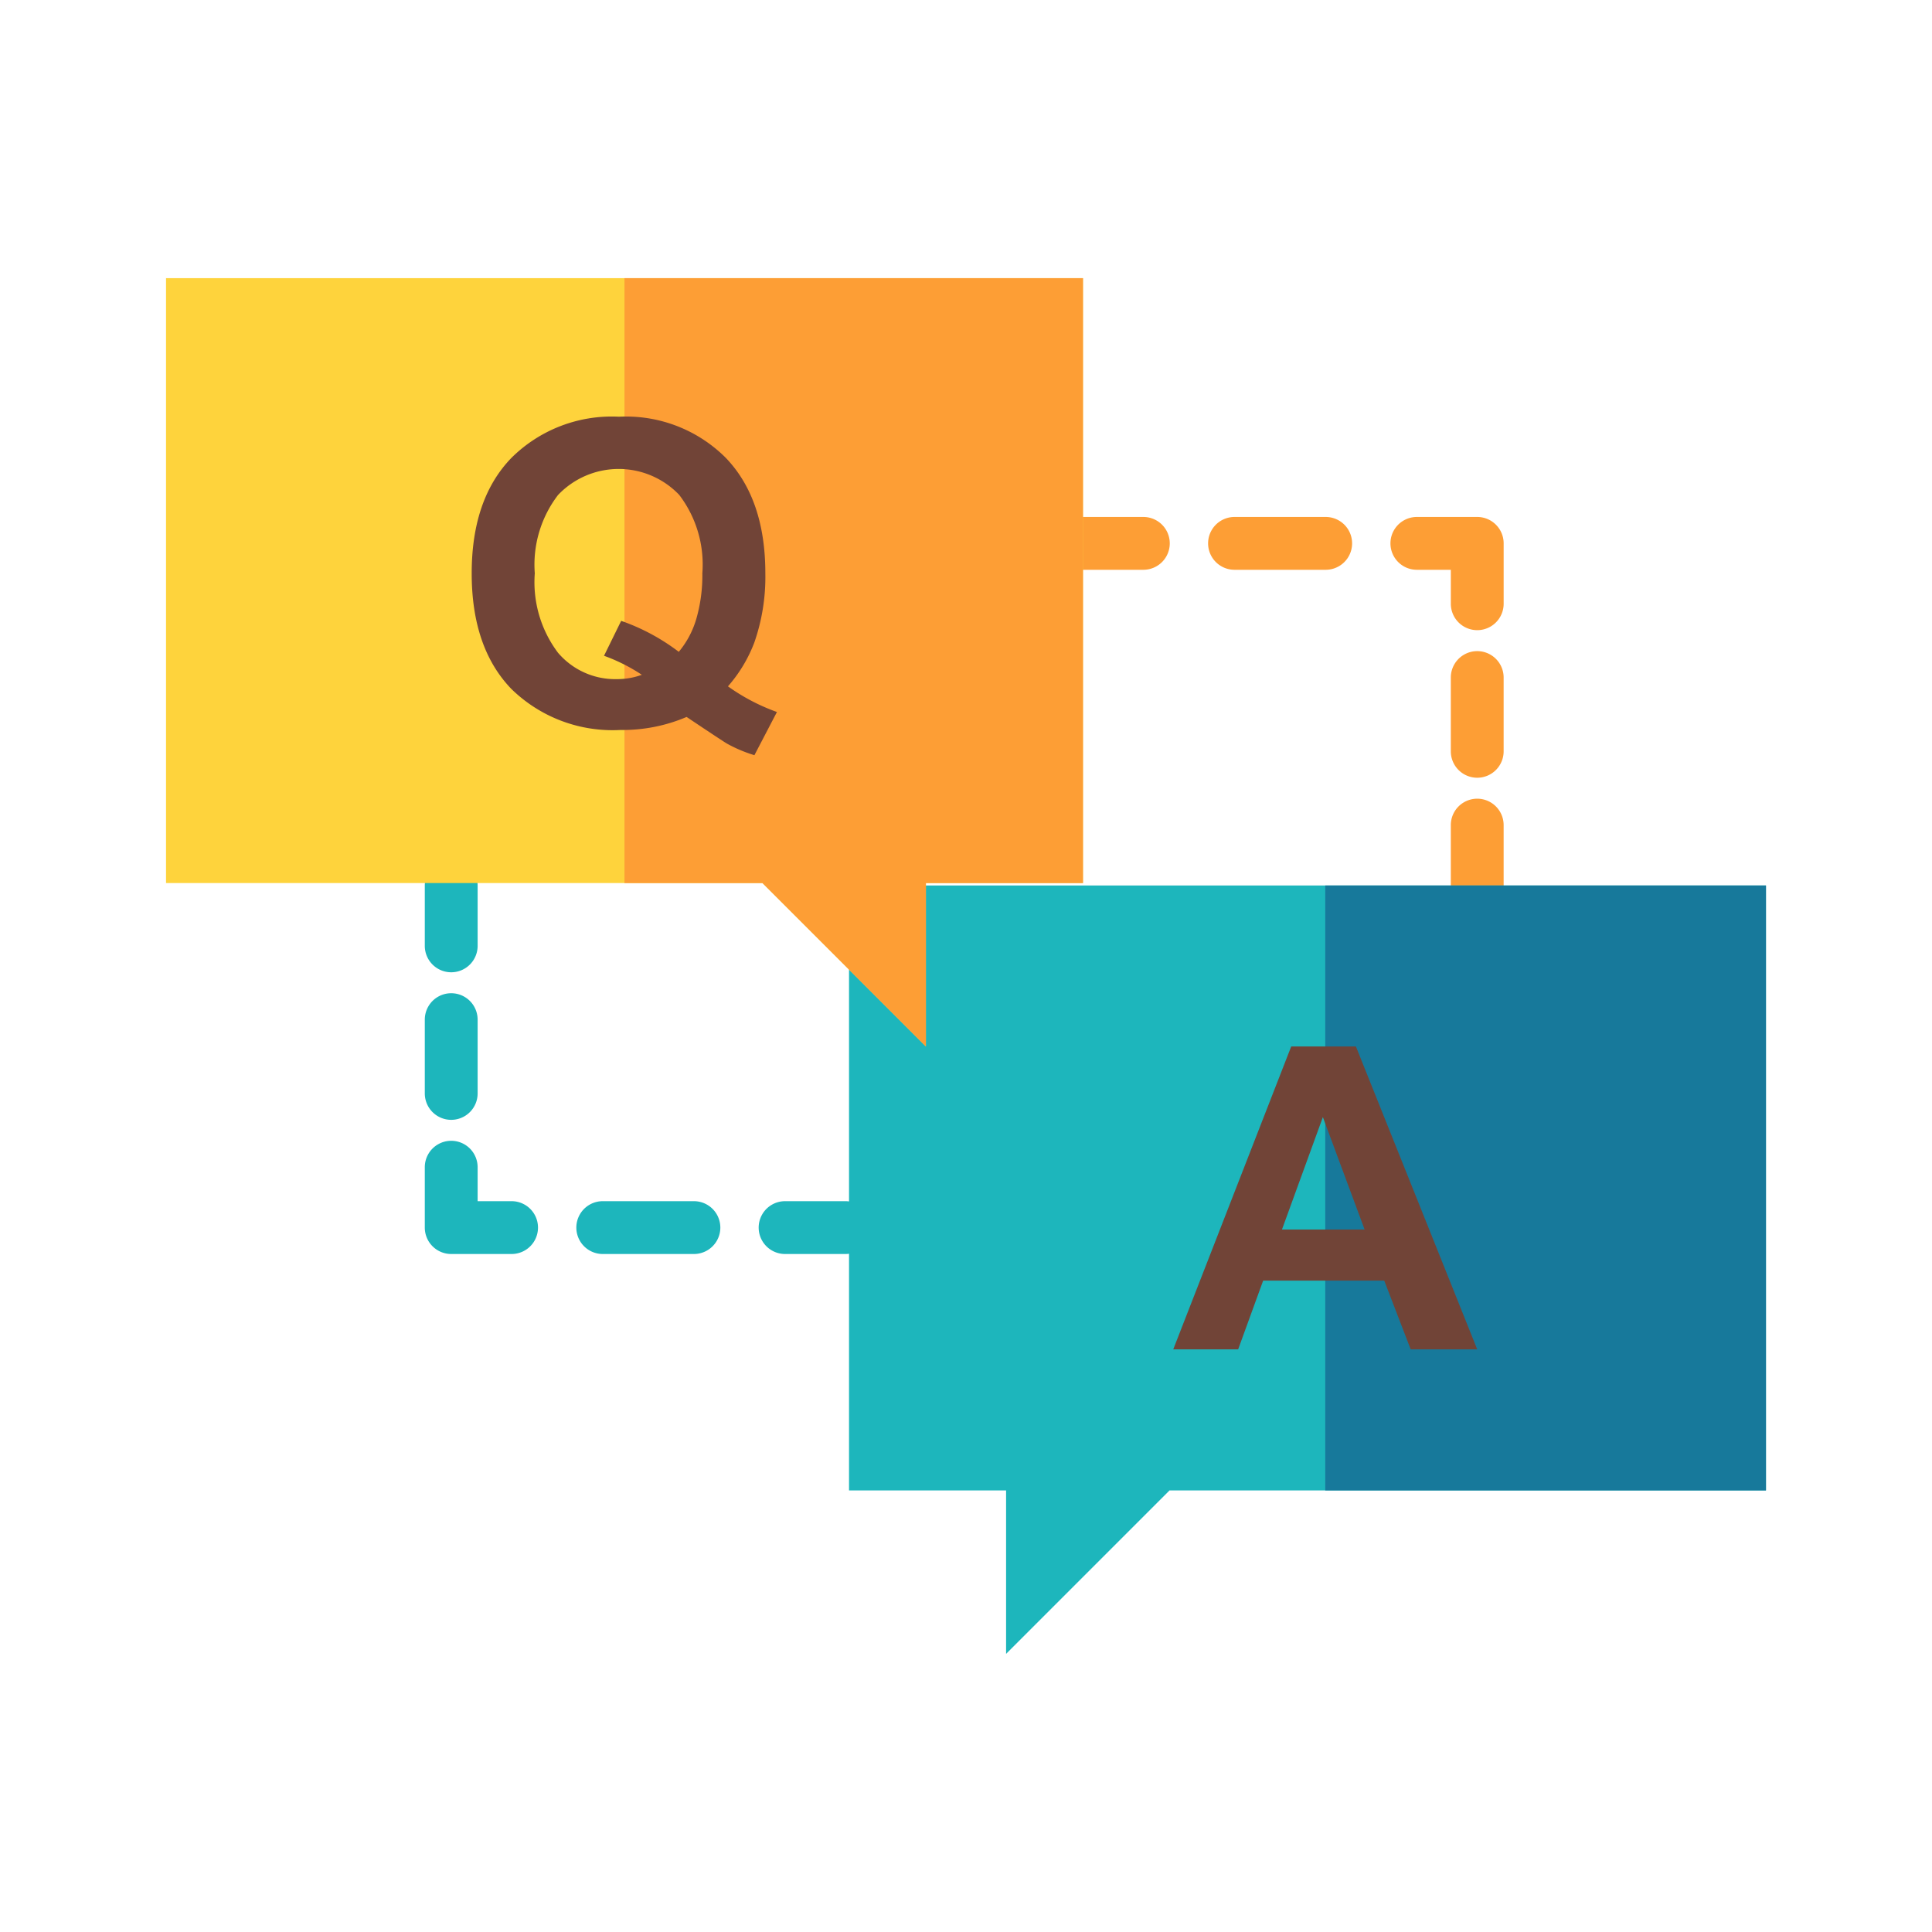 <svg id="Layer_1" data-name="Layer 1" xmlns="http://www.w3.org/2000/svg" viewBox="0 0 128 128"><title>Q AND A</title><path d="M75.75,37.75h-4a1.75,1.75,0,0,1,0-3.5h4a1.75,1.75,0,0,1,0,3.5Z" style="fill:#fd9e35"/><path d="M87.83,37.75H81.79a1.75,1.75,0,0,1,0-3.5h6.04a1.75,1.75,0,0,1,0,3.5Z" style="fill:#fd9e35"/><path d="M97.871,41.75A1.75,1.75,0,0,1,96.121,40V37.75h-2.25a1.75,1.75,0,1,1,0-3.5h4A1.75,1.75,0,0,1,99.621,36v4A1.75,1.75,0,0,1,97.871,41.75Z" style="fill:#fd9e35"/><path d="M97.87,51.527a1.75,1.75,0,0,1-1.75-1.75V44.889a1.75,1.75,0,0,1,3.5,0v4.889A1.75,1.75,0,0,1,97.87,51.527Z" style="fill:#fd9e35"/><path d="M97.87,60.416a1.75,1.75,0,0,1-1.75-1.75v-4a1.75,1.75,0,0,1,3.5,0v4A1.75,1.75,0,0,1,97.87,60.416Z" style="fill:#fd9e35"/><path d="M56.014,83.081h-4a1.75,1.75,0,1,1,0-3.5h4a1.75,1.75,0,0,1,0,3.5Z" style="fill:#1db6bc"/><path d="M45.974,83.081h-6.04a1.75,1.75,0,0,1,0-3.5h6.04a1.75,1.75,0,0,1,0,3.5Z" style="fill:#1db6bc"/><path d="M33.894,83.081h-4a1.75,1.75,0,0,1-1.75-1.75v-4a1.75,1.75,0,0,1,3.5,0v2.25h2.25a1.75,1.75,0,0,1,0,3.5Z" style="fill:#1db6bc"/><path d="M29.894,74.192a1.75,1.75,0,0,1-1.75-1.75V67.554a1.75,1.75,0,0,1,3.5,0v4.889A1.75,1.75,0,0,1,29.894,74.192Z" style="fill:#1db6bc"/><path d="M29.894,64.416a1.75,1.75,0,0,1-1.75-1.75v-4a1.75,1.75,0,0,1,3.5,0v4A1.75,1.75,0,0,1,29.894,64.416Z" style="fill:#1db6bc"/><polygon points="117 58.666 56.25 58.666 56.25 98.744 66.656 98.744 66.656 109.572 77.484 98.744 117 98.744 117 58.666" style="fill:#1db6bc"/><polygon points="11 18.428 71.75 18.428 71.75 58.506 61.344 58.506 61.344 69.334 50.516 58.506 11 58.506 11 18.428" style="fill:#fed33c"/><polygon points="41.375 58.506 50.516 58.506 61.344 69.334 61.344 58.506 71.75 58.506 71.75 18.428 41.375 18.428 41.375 58.506" style="fill:#fd9e35"/><path d="M48.229,45.472a13.242,13.242,0,0,0,3.245,1.7l-1.492,2.861a9.241,9.241,0,0,1-1.793-.753q-.192-.1-2.7-1.78a10.781,10.781,0,0,1-4.367.862,9.587,9.587,0,0,1-7.249-2.724q-2.622-2.724-2.622-7.653t2.629-7.646a9.436,9.436,0,0,1,7.133-2.731,9.338,9.338,0,0,1,7.078,2.731q2.615,2.731,2.615,7.646a13.208,13.208,0,0,1-.726,4.573A9.51,9.51,0,0,1,48.229,45.472Zm-3.258-2.286a6.061,6.061,0,0,0,1.171-2.218,10.4,10.4,0,0,0,.39-2.985A7.606,7.606,0,0,0,45,32.788a5.542,5.542,0,0,0-8.029.007,7.587,7.587,0,0,0-1.54,5.189,7.763,7.763,0,0,0,1.54,5.264,4.97,4.97,0,0,0,3.895,1.746,4.753,4.753,0,0,0,1.657-.287,11.721,11.721,0,0,0-2.505-1.26l1.136-2.314A13.765,13.765,0,0,1,44.971,43.186Z" style="fill:#714437"/><rect x="87.801" y="58.666" width="29.199" height="40.078" style="fill:#17799b"/><path d="M97.87,89.4H93.462L91.71,84.846H83.687L82.03,89.4h-4.3l7.817-20.07h4.285Zm-7.461-7.94-2.765-7.448-2.711,7.448Z" style="fill:#714437"/></svg>